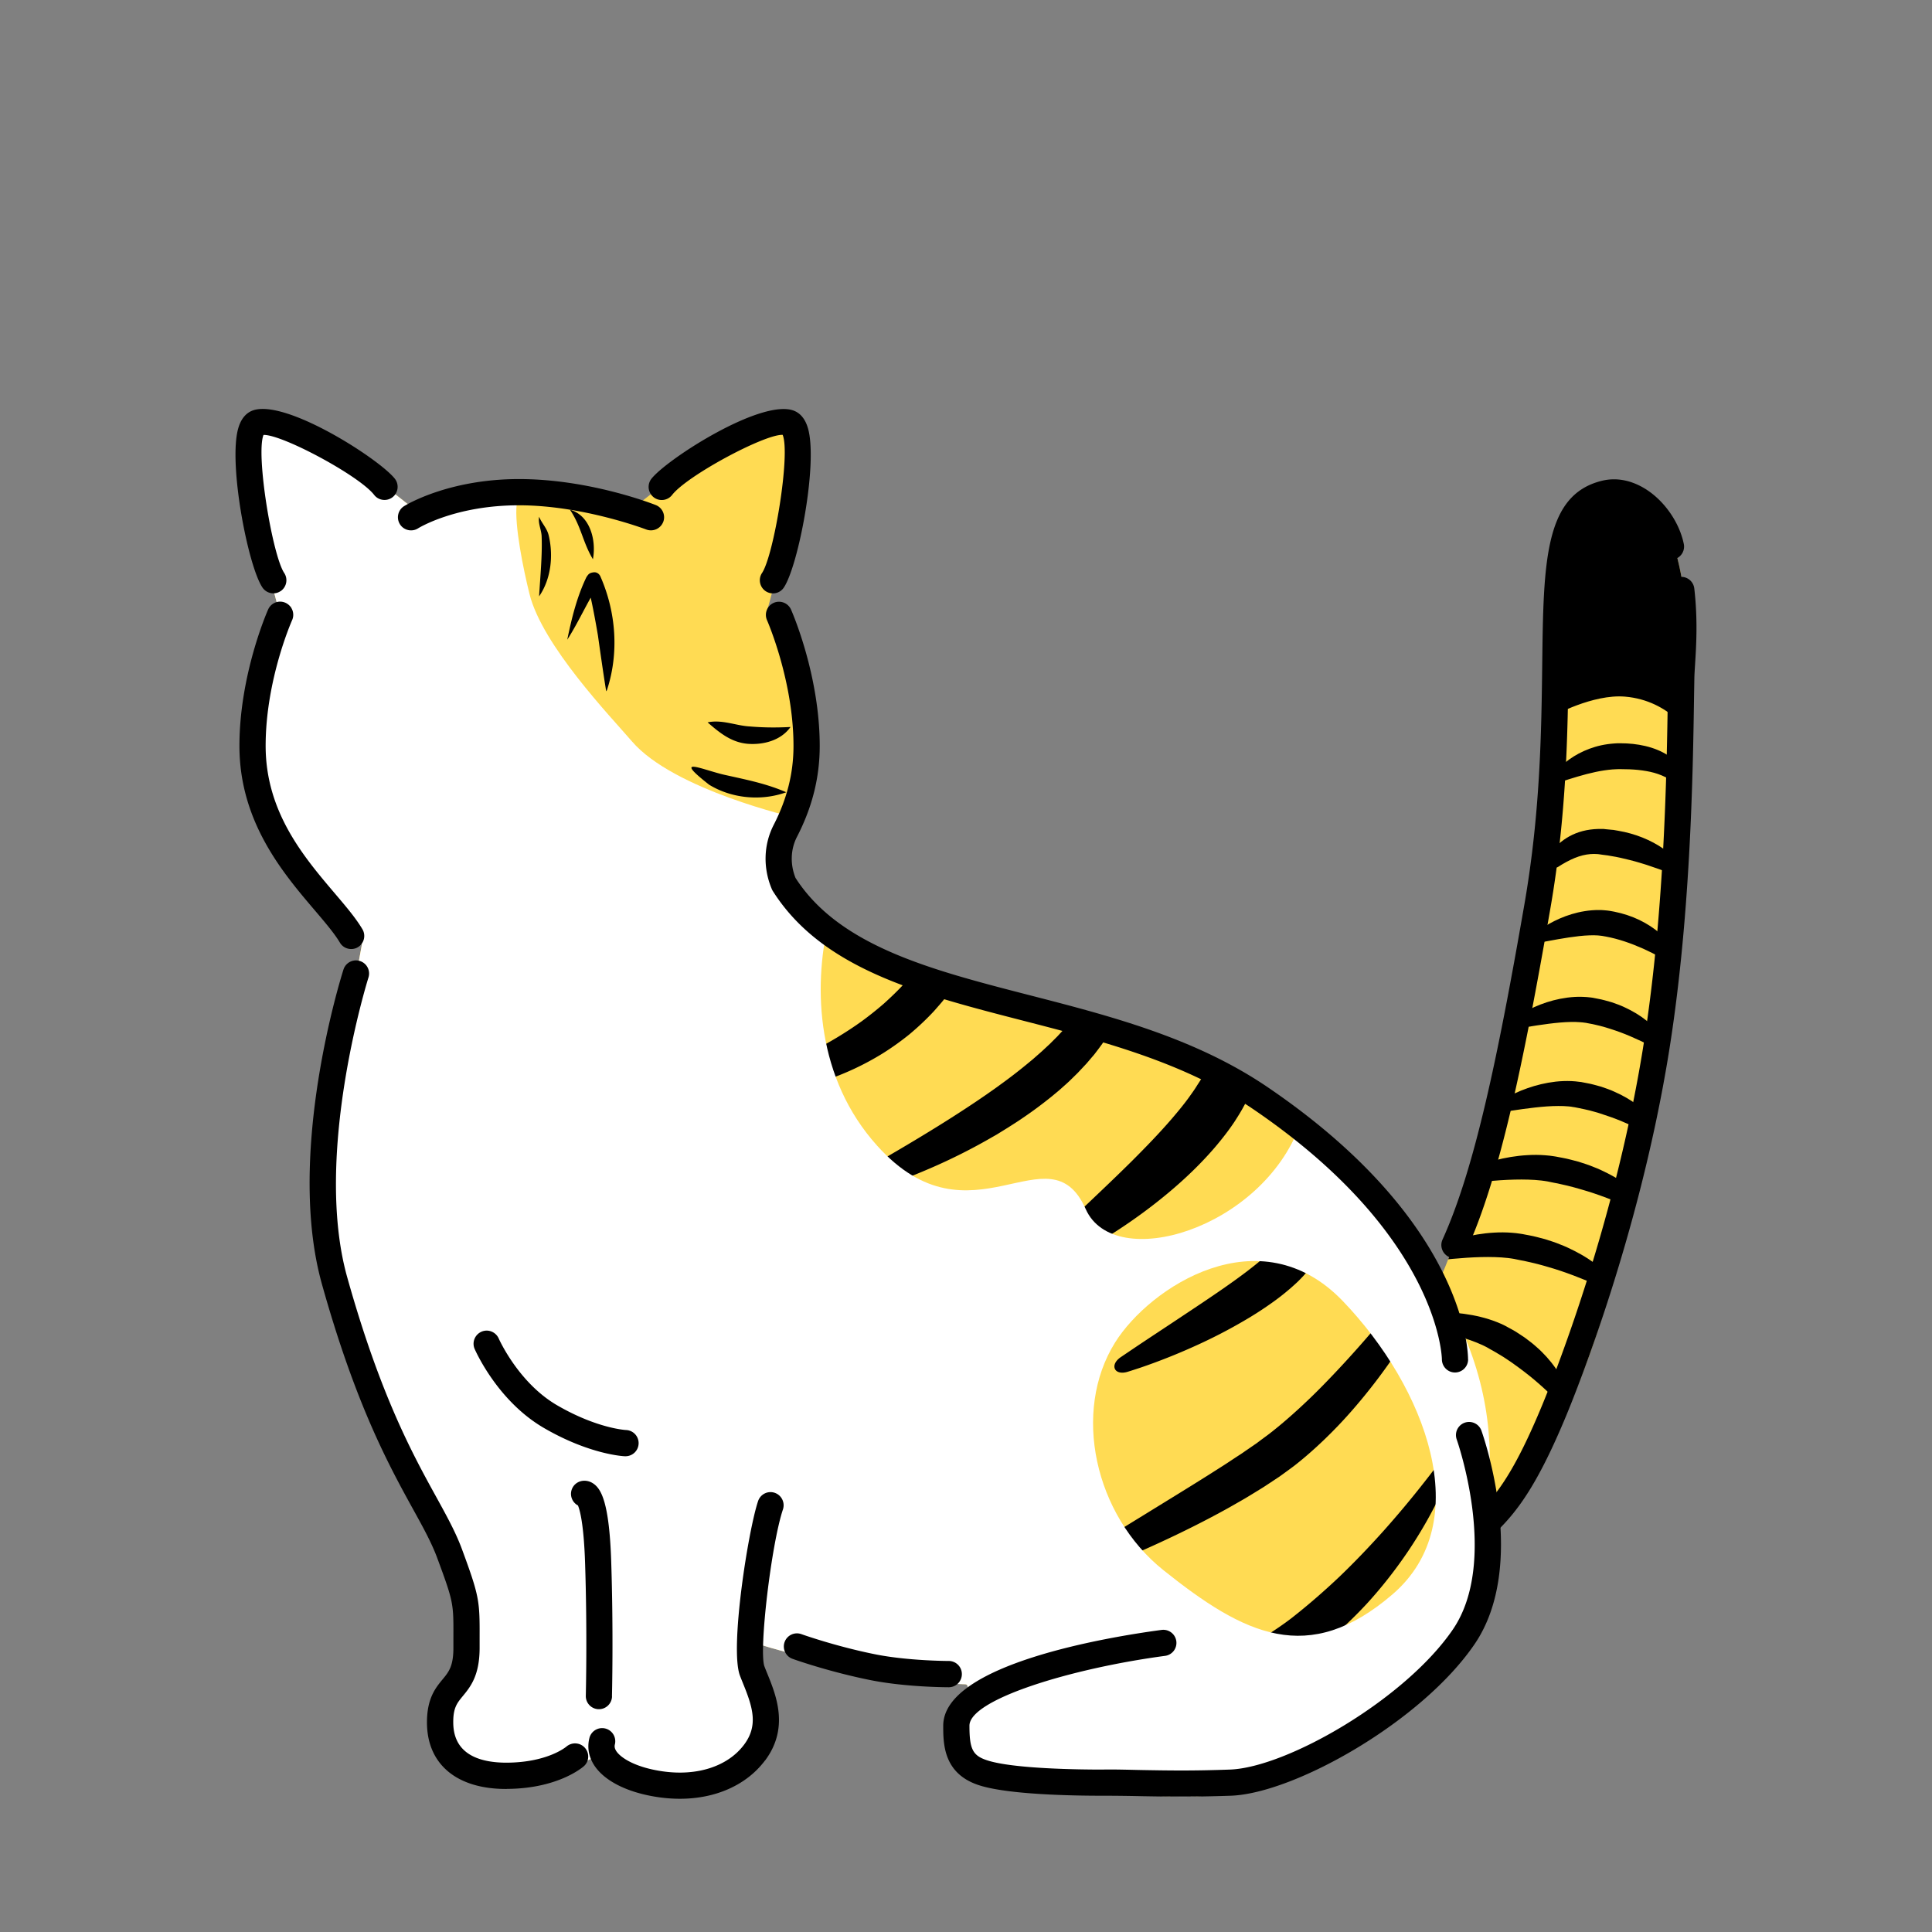 <svg xmlns="http://www.w3.org/2000/svg" viewBox="0 0 280 280"><rect x="0" y="0" width="280" height="280" fill="#808080" stroke="none"/><defs><clipPath id="a"><path d="M215.3 223.14s17.29-14.45 24.5-67.73c5.16-38.13 9.96-84.06-5.07-84.06-13.02 0-8.12 29.03-12.93 65.06-4 30-14 51-14 51s-4.27 32.9 7.5 35.73Z" style="fill:none"/></clipPath><clipPath id="b"><path d="M199.61 174.1c-13.5-15.71-28.95-24.42-42-26-11.3-1.72-28-8-33-11-2.87-1.72-7.59-5.96-10.98-9.13-.08-.44-.13-.89-.13-1.35 0-6.97 3.97-7.2 4.09-16.56.1-7.35-.44-13.94-6.43-21.47 1-3.57 6.85-25.14 2.85-27.49-3.77-2.22-18.98 9.88-23.01 13.18-4.66-1.23-9.18-1.18-14.21-1.18h-.72c-5.33 0-10.18-.08-15.23 1.37C57.2 71.48 41.45 58.84 37.6 61.1c-4.36 2.56 3 28 3 28s.65-.49 1.68-1.24c-6.85 9.3-7.17 19.81-4.33 26.97 3.44 8.66 11.81 18.37 14.51 21.99-.96 5.06-6.6 35.86-3.86 48.27 2.98 13.54 4.91 19.17 13.56 34 7.91 13.55 3.65 23.54 3.65 23.54s-3.78 5.58-1.76 10.48c2.01 4.9 5.77 5.62 11.5 4.7 5.16-.83 12.28-3.72 12.28-3.72s3.17 6.54 13.78 5c7.56-1.1 9.87-5.79 10-11 .03-1.28-1.7-7.5-2-10 .29.45 20.29 5.79 30.31 6 1.47.03-1.8 9.19.93 11.46 2.73 2.26 1.58 3.17 8.73 2.93 7.16-.24 21.79 3.72 28.58.91 6.79-2.81 30.3-10.13 34.34-26.3 4.65-18.59 7.74-34.99-12.9-59Z" style="fill:none"/></clipPath></defs><g style="isolation:isolate"><path d="M215.3 223.14s17.29-14.45 24.5-67.73c5.16-38.13 9.96-84.06-5.07-84.06-13.02 0-8.12 29.03-12.93 65.06-4 30-14 51-14 51s-4.27 32.9 7.5 35.73Z" style="fill:#ffdb53"/><g style="mix-blend-mode:soft-light"><path d="M227.45 202.47c.12.45-.18.78-.57.89-.4.1-.87.04-1.19-.29l-.29-.3-.3-.3c-.89-.88-1.81-1.72-2.76-2.52l-.72-.59c-.25-.19-.49-.38-.73-.57-.5-.37-.98-.75-1.49-1.1-.49-.37-1.03-.69-1.53-1.04l-.8-.48c-.13-.08-.26-.17-.4-.24l-.41-.23-.41-.23-.2-.12c-.07-.04-.14-.08-.2-.11-.13-.06-.25-.13-.37-.19l-.39-.18c-.53-.24-1.1-.46-1.69-.67-1.19-.41-2.48-.76-3.82-1.08-1.34-.32-2.73-.6-4.15-.87-.32-.06-.65-.12-.98-.18-.53-.09-.8-.41-.82-.74-.02-.33.25-.66.82-.76.35-.06.7-.11 1.06-.16 1.54-.2 3.11-.26 4.7-.2 1.59.06 3.19.26 4.78.65.8.2 1.59.44 2.36.75.19.08.38.16.58.24.19.08.38.18.57.27.1.05.18.09.26.14l.25.14.5.27.49.28c.16.09.31.2.47.3.31.2.62.4.92.61.58.44 1.17.87 1.69 1.35.54.46 1.02.96 1.49 1.47l.66.78c.21.26.4.53.6.8.76 1.09 1.38 2.22 1.79 3.41l.13.4.11.4Zm6.56-16.72c.32.38.21.78-.11.99-.32.21-.79.29-1.24.07l-.41-.2-.42-.19c-1.24-.57-2.5-1.08-3.76-1.56l-.95-.35c-.32-.11-.64-.22-.95-.33-.64-.2-1.26-.42-1.91-.59-.63-.2-1.28-.35-1.92-.52l-.97-.22c-.16-.04-.32-.08-.48-.11l-.49-.09-.49-.1-.24-.05c-.08-.02-.17-.04-.24-.05-.15-.02-.29-.05-.44-.07l-.45-.06c-.61-.07-1.24-.11-1.89-.13-1.3-.04-2.67 0-4.06.09-1.39.09-2.82.23-4.27.38-.33.03-.66.07-1 .11-.53.06-.94-.15-1.11-.45-.17-.3-.08-.69.4-.94.3-.16.6-.3.91-.45 1.34-.62 2.77-1.13 4.28-1.53 1.5-.39 3.09-.67 4.75-.76.83-.05 1.68-.05 2.55.02l.65.06c.22.02.44.06.65.09.11.01.21.03.31.05l.3.06.59.11.59.12c.2.04.39.1.58.14l1.15.3c.74.24 1.5.47 2.2.77.72.27 1.41.6 2.08.94.33.18.66.35.98.53.32.18.63.38.94.57 1.22.79 2.34 1.67 3.28 2.66l.31.33.3.34Zm4.84-11.23c.32.38.21.78-.11.99-.32.21-.79.29-1.24.07l-.41-.2-.42-.19c-1.24-.57-2.5-1.08-3.76-1.56l-.95-.35c-.32-.11-.64-.22-.95-.33-.64-.2-1.26-.42-1.91-.59-.63-.2-1.28-.35-1.92-.52l-.97-.22c-.16-.04-.32-.08-.48-.11l-.49-.09-.49-.1-.24-.05c-.08-.02-.17-.04-.24-.05-.15-.02-.29-.05-.44-.07l-.45-.06c-.61-.07-1.24-.11-1.89-.13-1.3-.04-2.67 0-4.06.09-1.39.09-2.82.23-4.27.38-.33.03-.66.07-1 .11-.53.06-.94-.15-1.11-.45-.17-.3-.08-.69.4-.94.3-.16.6-.3.91-.45 1.34-.62 2.77-1.13 4.28-1.53 1.5-.39 3.09-.67 4.75-.76.83-.05 1.68-.05 2.55.02l.65.06c.22.02.44.06.65.09.11.01.21.03.31.05l.3.06.59.11.59.12c.2.04.39.1.58.14l1.15.3c.74.24 1.5.47 2.2.77.72.27 1.41.6 2.08.94.33.18.66.35.98.53.32.18.63.38.94.57 1.22.79 2.34 1.67 3.28 2.66l.31.33.3.34Zm1.48-11.2c.23.36.05.72-.3.91-.34.19-.8.26-1.17.06-.23-.12-.46-.24-.69-.35-1.03-.52-2.07-.99-3.1-1.42-1.03-.43-2.07-.8-3.11-1.13-.51-.18-1.05-.3-1.56-.45-.53-.11-1.05-.26-1.59-.35l-.4-.08-.2-.04h-.05l-.04-.02h-.08c-.22-.05-.45-.08-.69-.1-.48-.05-.99-.06-1.52-.06-1.06 0-2.2.09-3.37.22s-2.37.3-3.6.49l-.85.13c-.45.07-.84-.13-1.05-.41-.21-.28-.19-.66.19-.92.23-.16.48-.31.72-.46 1.07-.64 2.24-1.19 3.5-1.63 1.26-.44 2.61-.78 4.08-.95.73-.08 1.5-.11 2.28-.08.39.02.79.05 1.19.11l.15.02h.08l.07.02.26.05.52.1c.71.12 1.37.33 2.05.51.65.23 1.31.44 1.92.73 1.24.54 2.37 1.2 3.37 1.96.99.76 1.87 1.59 2.56 2.52.16.21.3.42.44.63ZM241.4 151c.2.35 0 .7-.35.88-.35.18-.8.25-1.15.05-.22-.12-.43-.23-.66-.34-.97-.51-1.95-.97-2.93-1.39-.97-.42-1.95-.78-2.93-1.09-.48-.17-.98-.29-1.47-.43-.5-.11-.99-.25-1.49-.33l-.37-.07-.19-.04c-.06-.01-.1-.02-.16-.02-.1-.02-.2-.03-.31-.04-.11-.01-.21-.03-.33-.03-.44-.04-.92-.05-1.42-.04-1 .02-2.07.12-3.18.26-1.11.14-2.25.32-3.42.51l-.81.13c-.43.07-.82-.12-1.04-.4-.22-.28-.23-.66.12-.91.22-.16.44-.31.67-.46 1-.65 2.09-1.2 3.28-1.66 1.19-.46 2.48-.81 3.9-1 .71-.09 1.45-.14 2.21-.11.19 0 .38.02.58.03.19.01.39.03.59.06.1.01.2.02.29.04l.25.05.51.1c.68.12 1.33.32 1.98.5.63.22 1.27.44 1.85.72 1.18.54 2.27 1.19 3.2 1.94.93.75 1.74 1.57 2.37 2.48.14.2.27.41.4.62Zm1.55-12.73c.17.34-.06.67-.42.84-.36.17-.8.23-1.13.04l-.6-.33c-.9-.49-1.79-.94-2.68-1.34-1.79-.79-3.54-1.4-5.35-1.74l-.34-.06c-.05 0-.12-.02-.16-.03l-.13-.02c-.09-.02-.18-.03-.27-.03l-.29-.03c-.39-.03-.82-.03-1.27-.01-.91.03-1.9.15-2.92.3-1.03.15-2.09.35-3.18.55l-.75.14c-.4.08-.79-.11-1.03-.38-.23-.27-.27-.64.04-.9.19-.16.39-.31.6-.46.89-.65 1.89-1.21 2.98-1.69 1.09-.47 2.29-.86 3.63-1.07.67-.11 1.38-.17 2.12-.16.18 0 .37 0 .56.02.19.01.38.03.57.05l.29.04c.09.01.17.03.25.04l.49.09c.65.13 1.28.3 1.89.5.61.2 1.2.44 1.76.71 1.11.54 2.11 1.19 2.95 1.92.84.74 1.55 1.55 2.09 2.43.12.2.23.4.33.6Zm.92-12.58c.22.31.05.66-.27.87-.32.21-.75.32-1.1.18-.22-.08-.43-.17-.65-.25-.96-.37-1.9-.72-2.84-1.02l-.35-.12-.35-.11c-.23-.07-.46-.15-.69-.21-.23-.07-.46-.13-.69-.2l-.69-.18c-.92-.23-1.83-.45-2.75-.59l-.34-.06-.17-.03-.17-.02-.69-.09-.17-.03h-.08l-.07-.02c-.09 0-.18-.02-.26-.03-.18-.01-.35-.02-.52-.02-.7 0-1.43.11-2.22.37-.79.26-1.61.67-2.42 1.15-.19.11-.37.23-.56.35-.29.19-.74.17-1.12.03-.38-.14-.65-.45-.53-.8.08-.21.17-.43.27-.63.23-.45.52-.9.88-1.32.36-.42.79-.82 1.29-1.18.51-.36 1.09-.69 1.74-.95.65-.26 1.37-.45 2.12-.55.37-.05.75-.08 1.12-.09h.83l.24.03c.31.03.63.05.94.09l.24.02c.08.01.15.02.23.04l.46.08c2.47.42 4.74 1.35 6.55 2.61.91.63 1.71 1.34 2.37 2.13.15.17.28.36.42.54Zm.25-13.11c.09.36-.25.65-.65.73-.41.09-.84.09-1.08-.08-.15-.11-.3-.21-.46-.3-.71-.42-1.45-.72-2.2-.93-.76-.21-1.53-.33-2.34-.42-.81-.08-1.66-.11-2.53-.11h-.29c-.1 0-.19 0-.29.01-.19 0-.39.02-.58.03-.39.03-.79.08-1.2.14-.82.12-1.67.31-2.54.53-.88.23-1.78.5-2.7.79-.21.07-.43.14-.64.21-.34.11-.75-.02-1.06-.25-.3-.22-.46-.57-.24-.86.13-.18.27-.35.42-.51.65-.73 1.44-1.37 2.35-1.94.91-.56 1.94-1.04 3.09-1.38.57-.17 1.17-.3 1.8-.39.31-.04.63-.08.95-.1l.48-.03h.24c.08 0 .16-.01.23 0 1.18 0 2.39.12 3.58.4s2.35.74 3.33 1.39c.97.65 1.75 1.49 2.15 2.41.09.21.16.42.21.63Zm1.01-5.84s-2.97-5.22-9.63-5.78c-4.67-.39-10.37 2.78-10.37 2.78s.33-7.9 0-15c-.43-9.16 0-19 10.36-18.74 5.8.14 9.06 7.72 9.64 16.74.57 9.02 0 20 0 20Z" style="clip-path:url(#a)"/></g><path d="M215.67 222.41a1.9 1.9 0 0 1-1.36-.57c-.73-.75-.72-1.95.03-2.69 2.77-2.7 5.39-6.38 9.17-15.52 1.67-4.02 10.19-25.36 14.41-50.54 3.32-19.77 3.63-41.07 3.8-52.52l.04-2.33c.01-.63.06-1.4.11-2.29.16-2.56.38-6.07-.1-10.22-.12-1.04.63-1.99 1.67-2.11 1.05-.13 1.99.63 2.11 1.67.52 4.48.28 8.34.12 10.89-.05.82-.1 1.54-.11 2.12l-.04 2.33c-.17 11.55-.49 33.04-3.85 53.09-4.29 25.59-12.96 47.28-14.65 51.37-4.04 9.74-6.93 13.75-10.03 16.78-.37.36-.85.54-1.33.54Zm-3.13-41.22c4.78-10.52 8.19-26.72 12.14-49.46 2.38-13.68 2.53-25.71 2.64-35.37.17-14.22.51-21.7 5.72-23 1.36-.34 2.64.21 3.47.74 1.86 1.18 3.39 3.4 3.81 5.53a1.897 1.897 0 0 0 3.72-.74c-.62-3.13-2.79-6.27-5.51-7.99-2.09-1.32-4.31-1.74-6.42-1.21-8.3 2.07-8.42 11.85-8.6 26.65-.12 9.53-.26 21.39-2.59 34.77-3.9 22.44-7.25 38.39-11.86 48.54-.43.96-.01 2.08.94 2.52.25.12.52.17.79.17a1.9 1.9 0 0 0 1.73-1.11Z"/><path d="M199.61 174.1c-13.5-15.71-28.95-24.42-42-26-11.3-1.72-28-8-33-11-2.87-1.72-7.59-5.96-10.98-9.13-.08-.44-.13-.89-.13-1.35 0-6.97 3.97-7.2 4.09-16.56.1-7.35-.44-13.94-6.43-21.47 1-3.57 6.85-25.14 2.85-27.49-3.77-2.22-18.98 9.88-23.01 13.18-4.66-1.23-9.18-1.18-14.21-1.18h-.72c-5.33 0-10.18-.08-15.23 1.37C57.2 71.48 41.45 58.84 37.6 61.1c-4.36 2.56 3 28 3 28s.65-.49 1.68-1.24c-6.85 9.3-7.17 19.81-4.33 26.97 3.44 8.66 11.81 18.37 14.51 21.99-.96 5.06-6.6 35.86-3.86 48.27 2.98 13.54 4.91 19.17 13.56 34 7.91 13.55 3.65 23.54 3.65 23.54s-3.78 5.58-1.76 10.48c2.01 4.9 5.77 5.62 11.5 4.7 5.16-.83 12.28-3.72 12.28-3.72s3.17 6.54 13.78 5c7.56-1.1 9.87-5.79 10-11 .03-1.28-1.7-7.5-2-10 .29.45 20.29 5.79 30.31 6 1.47.03-1.8 9.19.93 11.46 2.73 2.26 1.58 3.17 8.73 2.93 7.16-.24 21.79 3.72 28.58.91 6.79-2.81 30.3-10.13 34.34-26.3 4.65-18.59 7.74-34.99-12.9-59Z" style="fill:#ffdb53"/><g style="mix-blend-mode:soft-light"><path d="M89.16 148.2c-1.07-.03-1.64-.53-1.66-1.04-.02-.51.43-1.04 1.41-1.3a88.315 88.315 0 0 0 9.48-3.09c2.5-.98 4.94-2.07 7.28-3.28 1.17-.61 2.31-1.26 3.43-1.93.28-.17.56-.34.83-.52l.41-.26c.13-.09.29-.18.39-.26l.35-.25c.12-.08.23-.16.35-.25l.34-.27c.11-.09.23-.17.34-.28.91-.77 1.8-1.66 2.65-2.61.85-.95 1.68-1.97 2.48-3.01.81-1.05 1.58-2.14 2.35-3.24.77-1.11 1.53-2.23 2.27-3.37 1.49-2.28 2.94-4.63 4.39-6.99l.99-1.63c.53-.88 1.18-1.16 1.66-.97.48.18.77.86.5 1.88-.16.63-.34 1.26-.52 1.89a66.75 66.75 0 0 1-2.97 8.03 60.42 60.42 0 0 1-1.9 3.88c-.69 1.27-1.42 2.53-2.23 3.76s-1.68 2.43-2.65 3.59c-.97 1.16-2.03 2.28-3.25 3.3-.14.13-.31.25-.47.38l-.48.37c-.15.13-.33.24-.5.36l-.51.35c-.18.12-.33.21-.49.31l-.48.29c-.32.2-.64.38-.96.56a42.99 42.99 0 0 1-3.97 1.96c-2.7 1.16-5.5 2.05-8.34 2.66a45.5 45.5 0 0 1-8.6 1.03c-.65 0-1.29 0-1.94-.02Zm19.07 10.52c-1.14.04-1.78-.42-1.83-.93-.05-.51.41-1.07 1.44-1.39.62-.2 1.24-.41 1.85-.63 2.75-.97 5.41-2.09 7.95-3.38s4.96-2.74 7.22-4.36c1.12-.82 2.2-1.68 3.24-2.58 1.02-.92 2.01-1.87 2.93-2.87l.68-.77.34-.39.35-.42 1.41-1.68 2.84-3.39c1.9-2.27 3.83-4.53 5.79-6.77 1.96-2.24 3.96-4.46 6.01-6.64l1.42-1.49c1.53-1.59 2.95-.57 1.9 1.38-.33.61-.66 1.21-.99 1.81a150.08 150.08 0 0 1-4.65 7.71c-1.62 2.52-3.31 5-5.09 7.43-.89 1.21-1.79 2.42-2.72 3.61-.46.6-.94 1.19-1.42 1.77l-.36.44c-.12.15-.26.3-.39.46-.27.3-.53.61-.8.91-1.1 1.18-2.28 2.29-3.51 3.32a39.518 39.518 0 0 1-3.9 2.79 40.084 40.084 0 0 1-8.56 3.99c-2.97.98-6.02 1.63-9.1 1.93-.69.06-1.38.11-2.07.13Zm14.74 14.79c-1.21.34-1.98.08-2.16-.4-.18-.48.2-1.17 1.27-1.77l1.95-1.1c2.9-1.65 5.77-3.31 8.6-5.01 2.83-1.7 5.61-3.43 8.32-5.24l.51-.34.5-.34 1.01-.69c.66-.47 1.33-.92 1.98-1.41 1.31-.94 2.58-1.92 3.81-2.93l.92-.76c.3-.26.59-.52.89-.78l.44-.39.43-.4.43-.4c.14-.13.29-.26.42-.4l.82-.82c.14-.13.27-.28.4-.42l.39-.42.39-.42.37-.43.37-.43c.06-.07.12-.14.18-.22l.17-.23.7-.91c.12-.15.23-.31.34-.47l.34-.48c.46-.63.88-1.31 1.32-1.98.22-.33.43-.68.64-1.02l.64-1.03.62-1.05.31-.53.3-.53c1.63-2.84 3.19-5.77 4.74-8.72l1.06-2.03c.57-1.09 1.25-1.49 1.73-1.33.48.17.76.93.47 2.15-.18.76-.38 1.51-.58 2.26-.89 3.28-1.98 6.51-3.27 9.69l-.24.6-.26.59-.52 1.18c-.18.39-.37.78-.56 1.18-.19.39-.37.78-.58 1.17-.41.77-.8 1.55-1.27 2.32l-.34.57c-.11.19-.22.38-.35.57l-.75 1.13-.19.28c-.07.09-.14.18-.2.27l-.41.55-.42.55c-.14.18-.29.35-.44.52l-.44.52c-.15.17-.29.35-.45.51l-.92.98c-.15.17-.31.32-.47.48l-.48.47-.48.47-.49.45c-.33.29-.66.59-.99.88l-1.01.84c-1.36 1.1-2.76 2.15-4.2 3.12-.71.5-1.44.95-2.17 1.42l-1.1.68-.55.34-.56.32a86.228 86.228 0 0 1-9.16 4.61c-3.13 1.35-6.31 2.55-9.56 3.55-.73.22-1.46.44-2.19.64Zm59.29-34.55c.35-.97 1.08-1.4 1.76-1.36.68.05 1.31.65 1.34 1.73.01.33.02.65.02.98v.98c-.06 2.91-.47 5.82-1.14 8.69-.68 2.88-1.66 5.72-3 8.48l-.25.52c-.08.17-.18.34-.27.51l-.56 1.02c-.36.67-.8 1.36-1.23 2.03-.88 1.33-1.86 2.57-2.88 3.77-2.05 2.38-4.31 4.54-6.7 6.54-2.39 2-4.91 3.85-7.53 5.55-2.62 1.7-5.34 3.28-8.17 4.69-.65.32-1.3.64-1.97.94-1.07.49-1.95.31-2.35-.17-.4-.49-.34-1.27.46-2.03l1.49-1.41c2.16-2.03 4.31-4.06 6.47-6.09 2.13-2.02 4.24-4.03 6.28-6.05 2.03-2.03 4.01-4.07 5.8-6.15.89-1.04 1.76-2.09 2.53-3.16.38-.54.76-1.05 1.11-1.63l.55-.85c.09-.14.19-.28.27-.42l.26-.44c1.4-2.31 2.66-4.73 3.82-7.23 1.16-2.5 2.24-5.06 3.23-7.69.12-.29.22-.59.33-.88.11-.29.22-.59.32-.88Zm9.73 20.78c0-.98.37-1.54.87-1.68.49-.13 1.14.28 1.45 1.31.19.62.36 1.25.5 1.88.63 2.83.81 5.78.53 8.74-.28 2.95-1.06 5.91-2.34 8.67-.17.34-.32.69-.5 1.02l-.55 1-.6.98-.15.24-.16.24-.32.47c-.11.16-.22.31-.33.47l-.35.45-.35.45-.18.23-.2.23-.41.47c-.14.15-.28.29-.41.43l-.42.42-.42.39a34.169 34.169 0 0 1-3.48 2.78 50.25 50.25 0 0 1-3.61 2.33 74.793 74.793 0 0 1-7.49 3.87 87.928 87.928 0 0 1-7.78 3.08c-.61.2-1.21.4-1.83.59-.98.31-1.67.06-1.88-.41-.21-.47.02-1.14.86-1.71l1.57-1.06c2.28-1.54 4.57-3.03 6.83-4.54 2.26-1.5 4.51-2.99 6.7-4.52 1.09-.76 2.16-1.53 3.2-2.32 1.03-.79 2.03-1.59 2.92-2.41l.33-.31.31-.31c.1-.1.21-.2.3-.31l.28-.31.14-.15.14-.18.29-.36.29-.35.27-.37.27-.37.14-.18.13-.19.52-.76.49-.78c.16-.26.31-.53.46-.8 1.2-2.14 2.12-4.47 2.77-6.93.65-2.46 1.02-5.05 1.15-7.69.03-.59.04-1.18.04-1.78Zm15.39 22.7c.82-1.07 1.58-1.39 2.03-1.14.45.25.56 1.11-.02 2.36-.35.76-.71 1.51-1.08 2.25a92.554 92.554 0 0 1-5.63 9.67 82.871 82.871 0 0 1-6.84 8.96 66.46 66.46 0 0 1-3.94 4.12c-1.38 1.32-2.82 2.6-4.35 3.79-.39.29-.78.58-1.17.86l-.59.43c-.2.14-.39.29-.59.41l-1.19.79c-.4.26-.79.53-1.19.77-.8.49-1.6.99-2.41 1.47-.81.47-1.62.93-2.43 1.39-3.26 1.81-6.57 3.46-9.93 5.01-3.36 1.55-6.76 2.99-10.22 4.31-.79.3-1.59.6-2.38.88-1.28.47-2.12.3-2.34-.16-.22-.46.16-1.21 1.3-1.94l2.13-1.36c3.1-1.97 6.22-3.89 9.33-5.8 3.11-1.92 6.21-3.81 9.27-5.74l2.28-1.45c.76-.49 1.49-.99 2.24-1.47.38-.24.73-.5 1.1-.75l1.09-.75c.19-.12.36-.25.53-.38l.52-.39c.35-.26.7-.51 1.04-.77 1.37-1.06 2.7-2.2 4-3.38 1.3-1.18 2.58-2.41 3.82-3.68 2.49-2.54 4.9-5.2 7.24-7.94 2.35-2.74 4.63-5.57 6.87-8.44.5-.64 1-1.29 1.5-1.93Zm.42 30.57c.69-.92 1.4-1.19 1.86-.96.46.23.64 1.01.19 2.12-.14.34-.28.67-.43 1.01l-.45 1c-1.37 2.95-2.99 5.78-4.8 8.49-1.82 2.71-3.84 5.3-6.06 7.73a63.568 63.568 0 0 1-7.28 6.72 42.923 42.923 0 0 1-4.21 2.82c-1.43.85-2.88 1.62-4.35 2.34a86.301 86.301 0 0 1-8.96 3.77 99.99 99.99 0 0 1-9.22 2.83c-.71.18-1.43.35-2.15.52-1.16.26-1.89-.03-2.05-.51-.17-.48.21-1.16 1.24-1.7l1.93-1.01c2.81-1.46 5.62-2.9 8.39-4.36 2.78-1.46 5.52-2.93 8.2-4.46 1.34-.77 2.65-1.55 3.93-2.36 1.27-.81 2.51-1.65 3.65-2.53 2.37-1.86 4.67-3.86 6.89-5.96 2.21-2.12 4.33-4.34 6.4-6.65 2.06-2.31 4.06-4.7 5.99-7.17l.65-.83.64-.84ZM40.28 105.36c2.12.1 3.94.09 5.94-.08 1.98-.11 3.96-1.03 6.08-.59-1.74 1.51-3.44 2.91-5.84 3.11-2.28.18-4.81-.49-6.18-2.44Zm.62 9.46c2.84-1.24 5.74-1.81 8.69-2.47 3.17-.66 8.13-3.04 2.48 1.38-3.27 2-7.55 2.4-11.17 1.09Zm73.67-9.46c-1.37 1.94-3.9 2.61-6.18 2.44-2.4-.2-4.1-1.6-5.84-3.11 2.12-.44 4.1.48 6.08.59 2 .17 3.82.19 5.94.08Zm-.62 9.46c-3.62 1.31-7.9.91-11.17-1.09-5.64-4.41-.71-2.04 2.48-1.38 2.96.66 5.85 1.23 8.69 2.47ZM64.7 100.15c0 .15-.11-.15-.12-.18-.9-2.59-1.14-5.35-1.03-8.08.16-2.94.8-5.67 2.02-8.39.28-.72 1.34-.63 1.66-.27.25.22.37.47.51.73 1.23 2.81 2.01 5.75 2.6 8.75-1.62-2.52-2.91-5.49-4.52-7.95.14.11.12.22.67.28l.98-.66c-.64 2.46-1.14 5.2-1.58 7.74-.32 2.27-.82 5.78-1.19 8.03Zm9.62-13.72c-1.75-2.51-2.09-5.9-1.39-8.84.24-1.03 1.02-1.76 1.39-2.7.18.99-.35 1.94-.37 2.91-.11 2.76.2 5.85.37 8.63Zm-7.7-5.38c-.51-2.71.38-6.34 3.33-7.18-1.65 2.44-1.84 4.69-3.33 7.18Zm21.23 19.1c-.37-2.23-.87-5.76-1.19-8.03-.43-2.54-.94-5.27-1.58-7.74l.98.66c.55-.06.53-.17.67-.28-1.61 2.46-2.89 5.43-4.52 7.95.64-3.11 1.4-6.22 2.79-9.09.26-.35.34-.59 1.06-.68.45-.04.83.26.98.66 2.25 5.14 2.68 11.03.94 16.36l-.05.12-.03.06s0 .02-.03.03c-.02-.02 0-.03 0-.04Zm-1.92-19.1c-1.49-2.48-1.68-4.74-3.33-7.18 2.95.84 3.84 4.47 3.33 7.18Zm-7.8 5.38c.16-2.78.47-5.87.37-8.63-.01-.97-.55-1.92-.37-2.91.38.94 1.15 1.67 1.39 2.7.7 2.94.35 6.32-1.39 8.84Z" style="clip-path:url(#b)"/></g><path d="M199.61 174.1c-3.62-4.21-7.38-7.9-11.2-11.1-5.55 15.15-26.93 21.52-31.06 12.23-5.31-11.94-16.58 5.97-30.22-9.18-8.78-9.74-9.3-22.77-7.07-32.34-2.19-1.82-4.52-3.95-6.43-5.74-.08-.44-.13-.89-.13-1.35 0-6.97 3.97-7.2 4.09-16.56.06-4.14-.09-8.03-1.3-11.99 1.88 10.64-1.05 20.43-1.05 20.43s-17.61-4.01-23.65-11.05c-3.1-3.61-12.99-13.89-14.85-21.36-.89-3.57-2.2-9.97-1.86-12.98-4.87 0-9.38.03-14.04 1.37-3.64-2.99-19.39-15.63-23.24-13.37-4.36 2.56 3 28 3 28s.65-.49 1.68-1.24c-6.85 9.3-7.17 19.81-4.33 26.97 3.44 8.66 11.81 18.37 14.51 21.99-.96 5.06-6.6 35.86-3.86 48.27 2.98 13.54 4.91 19.17 13.56 34 7.91 13.55 3.65 23.54 3.65 23.54s-3.78 5.58-1.76 10.48c2.01 4.9 5.77 5.62 11.5 4.7 5.16-.83 12.28-3.72 12.28-3.72s3.17 6.54 13.78 5c7.56-1.1 9.87-5.79 10-11 .03-1.28-1.7-7.5-2-10 .29.45 20.29 5.79 30.31 6 1.47.03-1.8 9.19.93 11.46 2.73 2.26 1.58 3.17 8.73 2.93 7.16-.24 21.79 3.72 28.58.91 6.79-2.81 30.3-10.13 34.34-26.3 4.65-18.59 7.74-34.99-12.9-59Zm2.21 56.96c-12.21 10.5-21.47 5.89-33.21-3.5-10-8-13.26-22.99-7-33 5-8 20.96-18.55 33-6s19.41 32 7.21 42.5Z" style="fill:#fff"/><path d="M90.66 211.05h-.08c-.21 0-5.12-.25-11.72-4.08-6.74-3.9-9.93-11.16-10.07-11.47-.42-.96.03-2.08.99-2.5.96-.42 2.08.03 2.5.99.03.06 2.85 6.43 8.49 9.69 5.8 3.36 9.93 3.57 9.97 3.57a1.901 1.901 0 0 1-.08 3.8Zm48.74 31.57a1.9 1.9 0 0 0-1.9-1.9c-.06 0-5.88-.01-10.63-.96-5.75-1.15-10.68-2.91-10.73-2.93a1.9 1.9 0 1 0-1.28 3.58c.21.08 5.24 1.87 11.27 3.08 5.13 1.03 11.12 1.04 11.37 1.04a1.9 1.9 0 0 0 1.9-1.9ZM96.11 75.67c.39-.98-.09-2.08-1.06-2.47-.39-.15-9.58-3.77-19.84-3.77s-16.42 3.78-16.67 3.94c-.88.57-1.13 1.74-.57 2.62.56.88 1.74 1.14 2.62.58.05-.03 5.36-3.34 14.62-3.34s18.34 3.47 18.43 3.5a1.909 1.909 0 0 0 2.47-1.07ZM40.66 85.68a1.91 1.91 0 0 0 .53-2.64c-1.71-2.56-4.14-17.18-3-20.01h.05c2.81 0 13.84 5.93 15.98 8.69.64.83 1.84.98 2.67.34.83-.64.98-1.84.34-2.67-2.21-2.85-16.24-11.88-20.8-9.82-.9.41-1.54 1.25-1.9 2.5-1.46 5.08 1.39 19.91 3.5 23.07.37.55.97.85 1.58.85.36 0 .73-.1 1.05-.32Zm72.94-.53c2.11-3.16 4.96-17.98 3.5-23.07-.36-1.25-1-2.09-1.9-2.5-4.56-2.05-18.59 6.97-20.8 9.82-.64.83-.49 2.02.34 2.67.83.64 2.02.49 2.67-.34 2.14-2.77 13.2-8.71 15.94-8.71h.08c1.16 2.79-1.28 17.46-2.99 20.02-.58.87-.35 2.05.53 2.64a1.893 1.893 0 0 0 2.63-.53ZM88.69 245.86c0-.09.23-9.23-.11-19.57-.28-8.54-1.45-10.48-2.56-11.26-.59-.42-1.33-.54-1.96-.33-1 .33-1.54 1.4-1.21 2.4.16.48.49.86.91 1.08.25.58.84 2.56 1.03 8.23.34 10.22.11 19.26.11 19.35a1.9 1.9 0 0 0 1.85 1.95h.05c1.03 0 1.87-.82 1.9-1.85Zm-15.25 13.4c7.46-.03 11.03-3.16 11.18-3.29.78-.69.84-1.88.15-2.66-.68-.78-1.88-.86-2.67-.19-.11.09-2.77 2.31-8.68 2.34-3.52 0-7.67-.97-7.73-5.74-.03-2.2.54-2.88 1.39-3.92 1.08-1.31 2.43-2.95 2.43-6.98v-1.57c.02-5.26-.05-5.94-2.58-12.79-.89-2.39-2.19-4.76-3.7-7.5-3.43-6.22-8.12-14.75-12.91-31.86-4.97-17.74 3-43.17 3.08-43.43a1.9 1.9 0 1 0-3.62-1.16c-.35 1.08-8.4 26.76-3.12 45.61 4.91 17.54 9.72 26.28 13.24 32.67 1.5 2.71 2.67 4.86 3.46 6.99 2.37 6.4 2.37 6.59 2.35 11.46v1.59c0 2.67-.69 3.5-1.57 4.56-1.02 1.24-2.3 2.79-2.26 6.38.07 5.95 4.34 9.5 11.45 9.5h.1Zm37.43-4.1c3.54-4.72 1.62-9.44.35-12.57-.15-.37-.3-.73-.43-1.08-.84-2.21.99-17.73 2.68-22.75.33-1-.2-2.07-1.19-2.41-1-.34-2.07.2-2.41 1.19-1.44 4.28-4.13 21.36-2.63 25.31.14.37.3.76.46 1.16 1.4 3.43 2.22 6.07.13 8.85-2.34 3.12-6.75 4.57-11.76 3.86-3.9-.55-6.07-1.92-6.74-2.92-.3-.45-.27-.76-.22-.98a1.9 1.9 0 0 0-1.38-2.31 1.9 1.9 0 0 0-2.31 1.38c-.35 1.39-.09 2.78.75 4.03 1.53 2.27 4.94 3.94 9.37 4.56 1.02.14 2.02.21 3 .21 5.17 0 9.66-1.98 12.34-5.56ZM51.86 137.28c.9-.53 1.2-1.7.67-2.6-.95-1.61-2.37-3.28-4.01-5.21-4.46-5.25-10.02-11.77-10.02-21.37s3.8-18.14 3.84-18.23a1.91 1.91 0 0 0-.97-2.51c-.96-.43-2.08 0-2.51.97-.17.38-4.16 9.51-4.16 19.77 0 11 6.31 18.42 10.92 23.83 1.53 1.8 2.85 3.35 3.64 4.68.35.6.99.93 1.64.93.33 0 .66-.08.96-.26Zm160.9 59.73c0-.8-.16-19.85-29.09-39.48-10.51-7.13-22.76-10.29-34.62-13.34-14.09-3.63-27.4-7.06-33.76-16.96-.79-1.98-.72-4.15.22-5.96 2.21-4.29 3.29-8.59 3.29-13.16 0-10.26-3.99-19.39-4.16-19.77a1.91 1.91 0 0 0-2.51-.97c-.96.42-1.39 1.55-.97 2.51.04.09 3.84 8.77 3.84 18.23 0 3.94-.94 7.68-2.86 11.42-1.48 2.87-1.58 6.26-.28 9.33.04.09.09.19.14.27 7.13 11.28 21.2 14.91 36.11 18.75 11.54 2.97 23.47 6.05 33.43 12.81 27.08 18.38 27.43 36.14 27.43 36.3 0 1.05.83 1.91 1.88 1.92h.02c1.04 0 1.89-.84 1.9-1.88Zm-34.4 63.24c9.2-.32 27.69-10.73 35.35-21.97 7.82-11.48 1.27-30.15.99-30.94a1.9 1.9 0 1 0-3.58 1.28c.06.18 6.18 17.64-.55 27.52-6.9 10.12-24.07 20.03-32.34 20.32-5.61.2-8.99.13-12.56.07-1.87-.03-3.81-.11-6.06-.07-2.9 0-12.83-.09-16.6-1.36-2.04-.68-2.51-1.62-2.51-5 0-3.79 14.66-8.29 28.35-10.12a1.894 1.894 0 0 0 1.63-2.13 1.901 1.901 0 0 0-2.13-1.63c-7.42.99-31.65 4.92-31.65 13.88 0 2.58 0 6.9 5.1 8.6 4.2 1.41 13.9 1.55 17.81 1.55 2.24 0 4.15.03 5.99.07 1.78.03 3.52.06 5.5.06s4.36-.03 7.26-.13Z"/></g></svg>